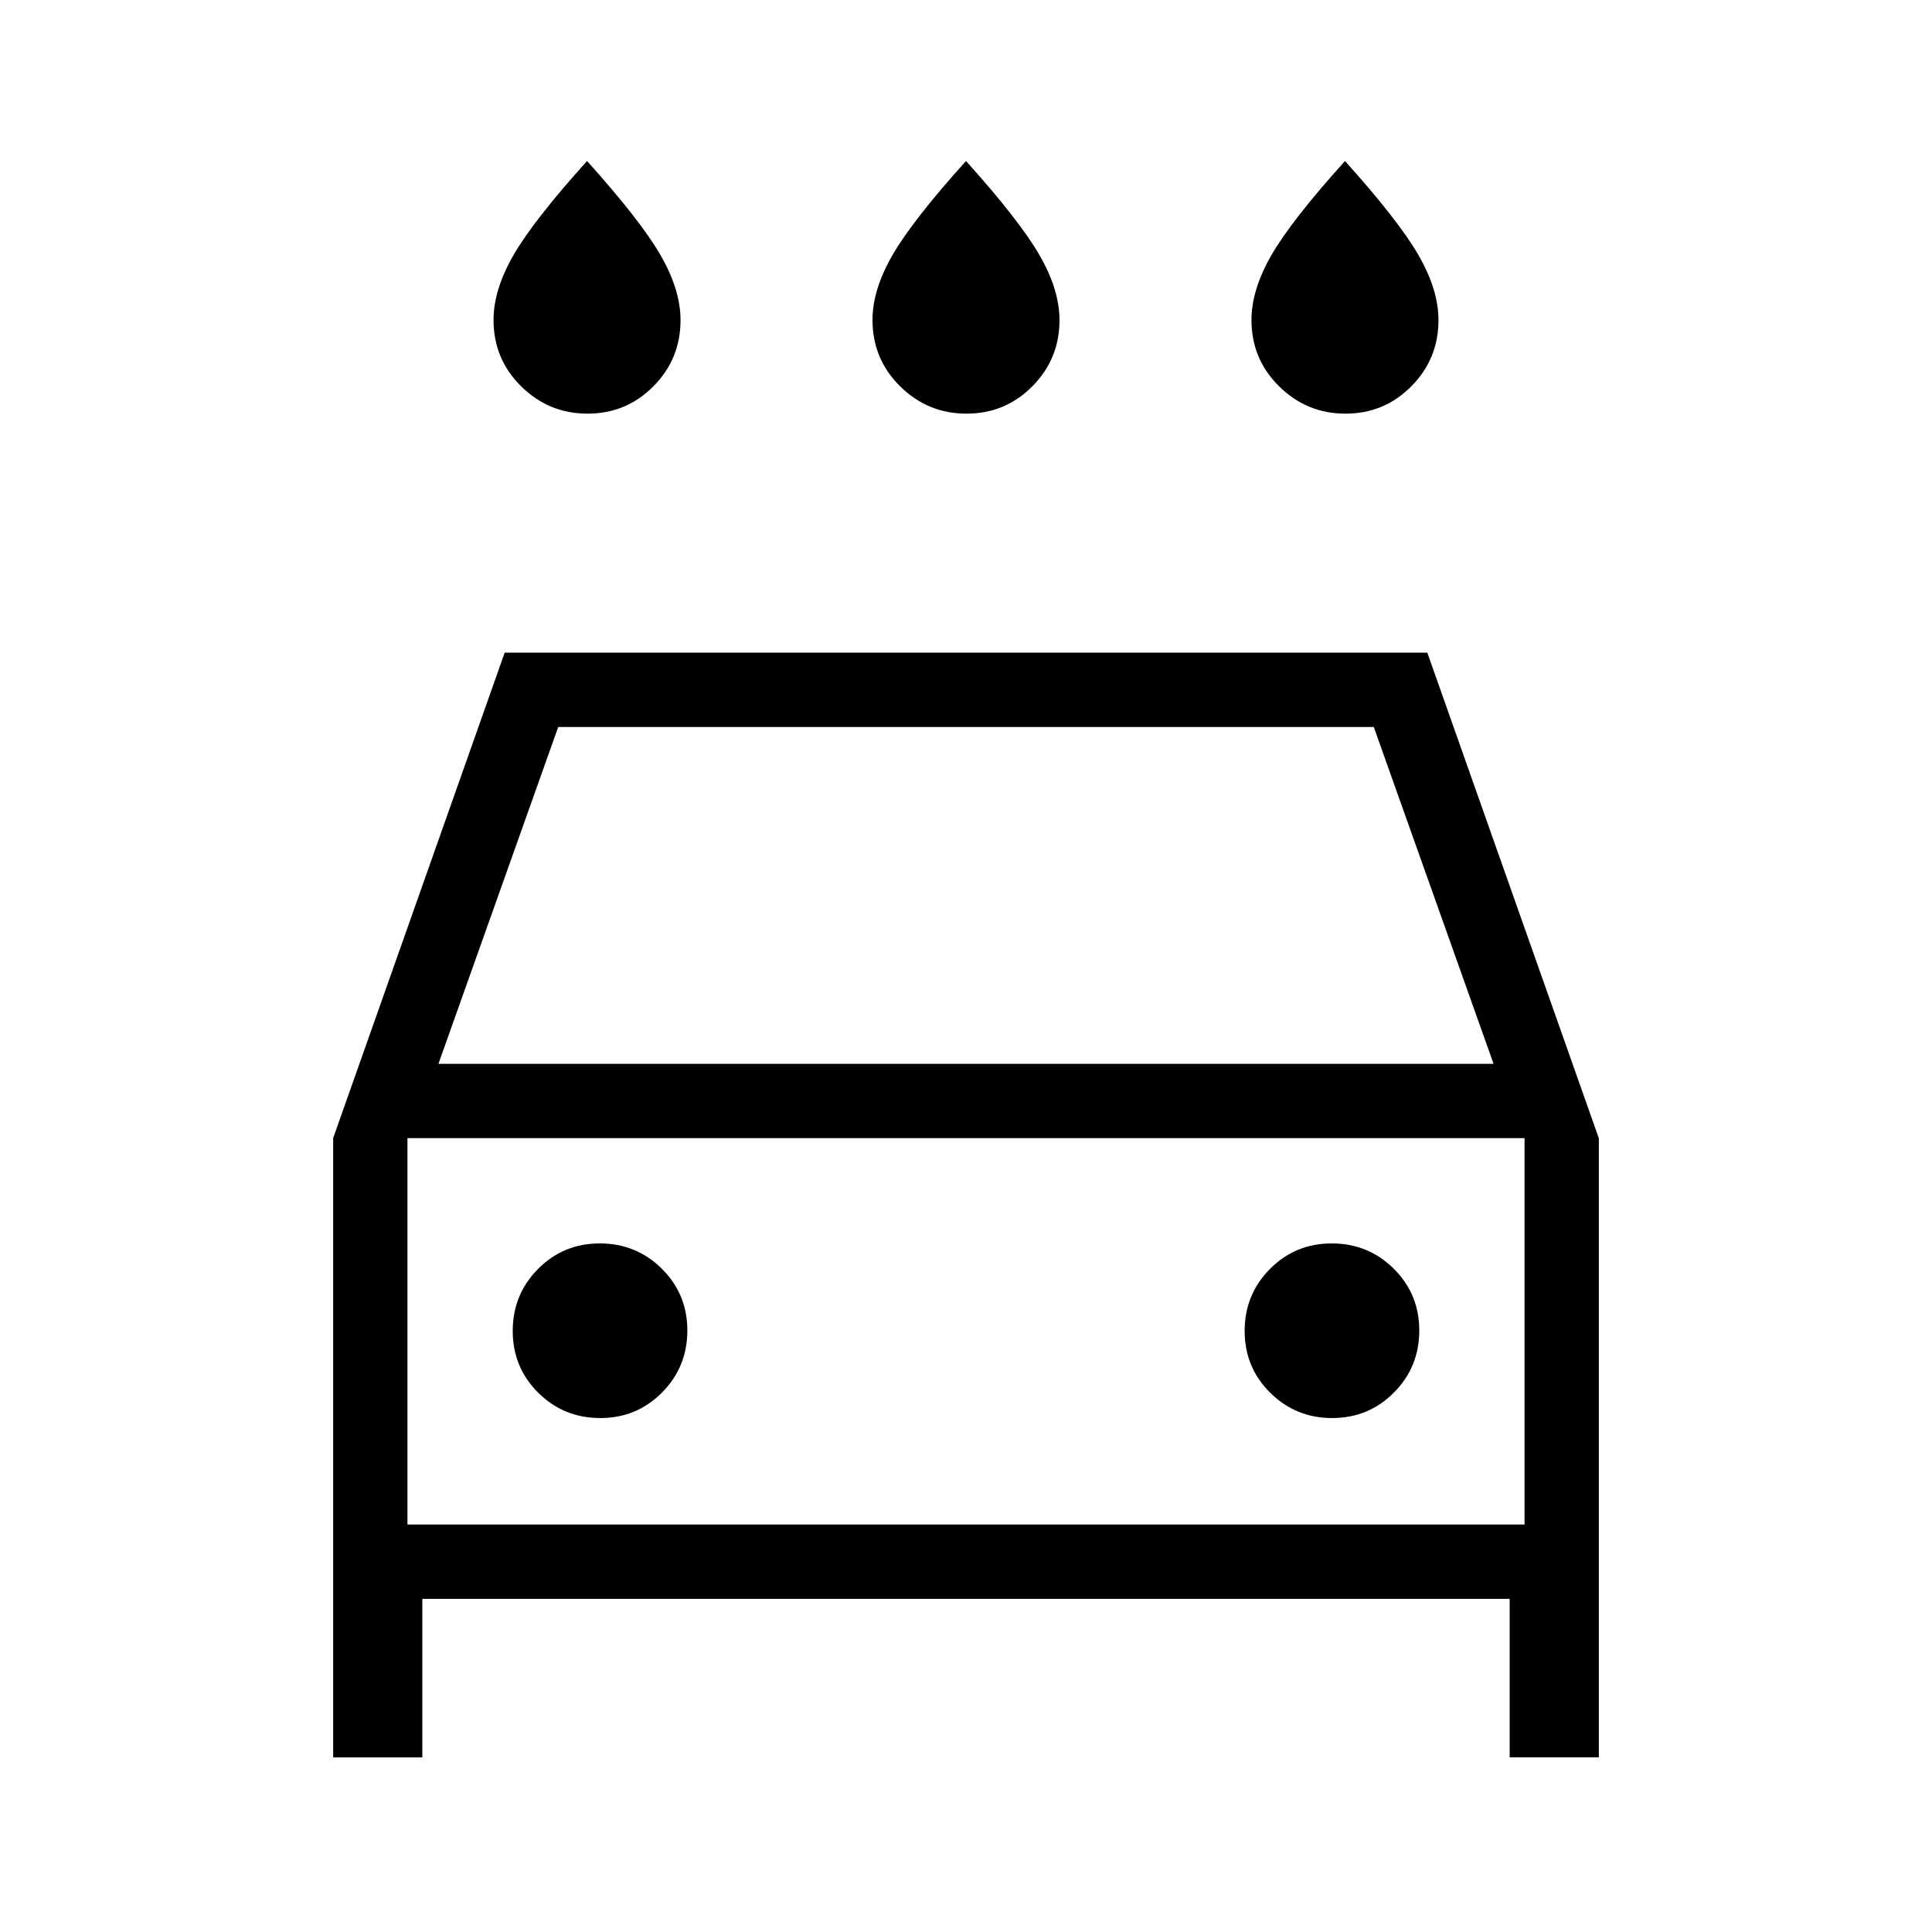 <svg xmlns="http://www.w3.org/2000/svg" height="24" viewBox="0 -960 960 960" width="24"><path d="M480.25-754.46q-19.25 0-32.98-13.58-13.73-13.57-13.73-32.97 0-15.07 9.97-32.31Q453.48-850.56 480-880q26.52 29.47 36.49 46.72 9.97 17.26 9.97 32.36 0 19.25-13.48 32.86-13.47 13.6-32.73 13.6Zm-188.3 0q-19.26 0-32.99-13.58-13.73-13.57-13.73-32.97 0-15.07 9.97-32.31 9.97-17.24 36.49-46.68 26.52 29.47 36.49 46.72 9.97 17.26 9.97 32.36 0 19.25-13.47 32.86-13.48 13.6-32.73 13.6Zm376.61 0q-19.25 0-32.98-13.58-13.73-13.57-13.73-32.97 0-15.07 9.97-32.31 9.97-17.24 36.49-46.68 26.52 29.47 36.49 46.72 9.97 17.26 9.97 32.36 0 19.25-13.48 32.86-13.48 13.6-32.73 13.6ZM209.85-165.54v78.77h-44.31v-307.69l85.23-241.23h458.46l85.23 241.31v307.61h-44.31v-78.77h-540.3Zm8-265.84h524.3l-59.53-167.39H277.38l-59.53 167.39Zm-15.39 36.92v192-192Zm95.8 139.08q18.12 0 30.7-12.69 12.58-12.69 12.58-30.81 0-18.12-12.69-30.7-12.68-12.57-30.8-12.57-18.13 0-30.7 12.68-12.58 12.69-12.58 30.81 0 18.12 12.68 30.7 12.69 12.58 30.81 12.58Zm363.69 0q18.13 0 30.7-12.69 12.58-12.69 12.58-30.81 0-18.12-12.68-30.7-12.69-12.57-30.81-12.57-18.12 0-30.7 12.68-12.58 12.69-12.58 30.81 0 18.12 12.69 30.7 12.68 12.58 30.8 12.58Zm-459.49 52.92h555.08v-192H202.46v192Z"/></svg>